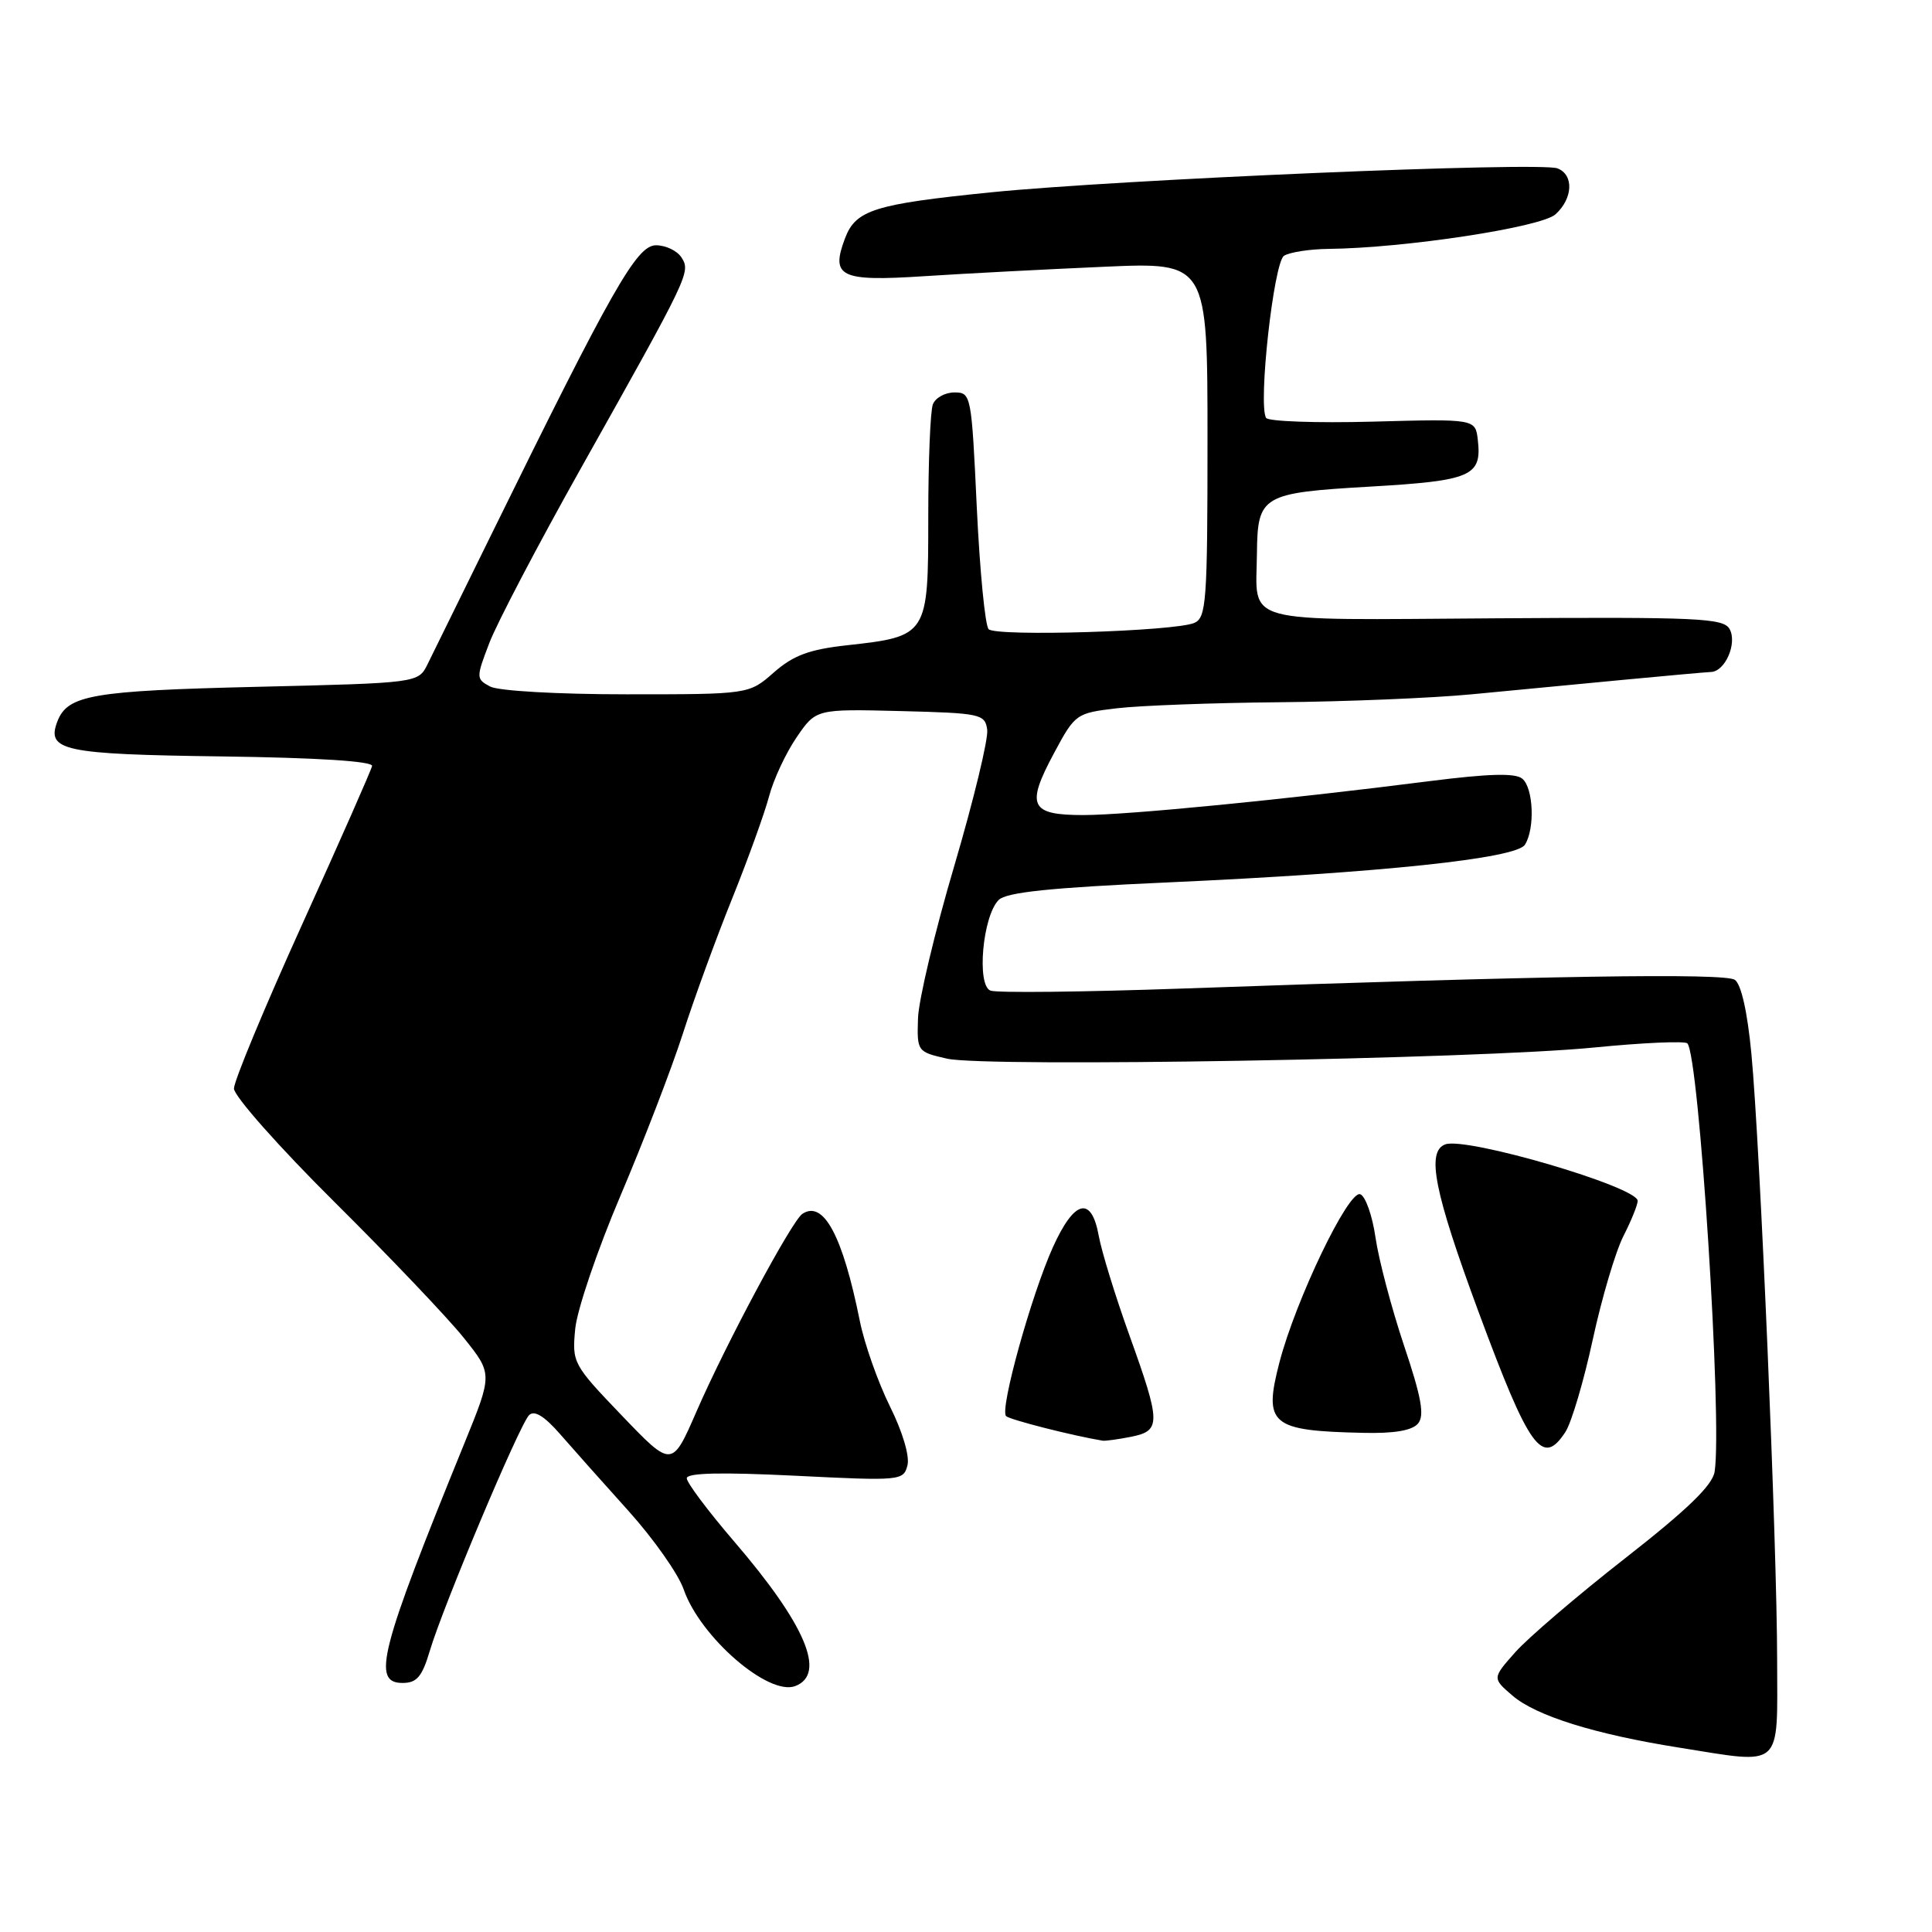 <?xml version="1.0" encoding="UTF-8" standalone="no"?>
<!DOCTYPE svg PUBLIC "-//W3C//DTD SVG 1.1//EN" "http://www.w3.org/Graphics/SVG/1.1/DTD/svg11.dtd" >
<svg xmlns="http://www.w3.org/2000/svg" xmlns:xlink="http://www.w3.org/1999/xlink" version="1.1" viewBox="0 0 256 256">
 <g >
 <path fill="currentColor"
d=" M 235.48 220.00 C 235.47 204.67 233.22 151.77 232.07 139.63 C 231.54 134.07 230.72 130.41 229.87 129.83 C 228.50 128.91 204.84 129.28 156.61 130.99 C 143.48 131.45 132.06 131.58 131.24 131.26 C 129.38 130.55 130.21 121.36 132.33 119.25 C 133.34 118.23 139.22 117.62 154.60 116.93 C 183.01 115.65 200.90 113.76 202.06 111.93 C 203.41 109.81 203.19 104.40 201.71 103.18 C 200.79 102.41 197.28 102.51 189.46 103.50 C 170.25 105.95 149.35 108.00 143.55 108.00 C 136.49 108.00 135.91 106.79 139.66 99.80 C 142.46 94.58 142.59 94.49 148.00 93.85 C 151.03 93.49 160.70 93.13 169.50 93.05 C 178.30 92.97 189.78 92.50 195.00 92.00 C 200.22 91.50 209.22 90.64 215.00 90.09 C 220.78 89.54 226.05 89.07 226.71 89.04 C 228.60 88.98 230.22 85.22 229.18 83.35 C 228.36 81.90 225.03 81.75 198.13 81.93 C 163.89 82.15 166.46 82.85 166.55 73.34 C 166.63 65.64 167.19 65.31 181.52 64.48 C 194.96 63.70 196.37 63.10 195.82 58.31 C 195.50 55.50 195.50 55.50 181.88 55.87 C 174.39 56.07 168.03 55.84 167.76 55.37 C 166.69 53.54 168.78 34.75 170.14 33.89 C 170.89 33.42 173.53 33.01 176.00 32.98 C 186.09 32.88 204.21 30.12 206.11 28.40 C 208.43 26.30 208.57 23.15 206.37 22.31 C 204.03 21.41 148.21 23.78 131.25 25.49 C 115.86 27.05 113.40 27.82 111.98 31.55 C 110.03 36.69 111.32 37.32 122.41 36.60 C 127.96 36.24 138.69 35.68 146.25 35.35 C 160.00 34.74 160.00 34.74 160.00 58.26 C 160.00 79.71 159.85 81.85 158.25 82.54 C 155.64 83.66 131.98 84.38 131.00 83.37 C 130.53 82.89 129.83 75.64 129.43 67.25 C 128.73 52.31 128.68 52.00 126.47 52.00 C 125.23 52.00 123.94 52.71 123.61 53.58 C 123.27 54.45 123.00 61.19 123.00 68.56 C 123.00 84.22 122.94 84.32 112.16 85.51 C 107.20 86.06 105.11 86.85 102.53 89.11 C 99.24 92.00 99.24 92.00 83.05 92.00 C 73.89 92.00 66.04 91.55 64.95 90.97 C 63.08 89.97 63.07 89.82 64.83 85.22 C 65.81 82.63 71.29 72.17 77.00 62.00 C 91.34 36.45 91.53 36.06 90.31 34.13 C 89.74 33.23 88.22 32.50 86.92 32.50 C 84.37 32.50 81.17 38.13 65.02 71.00 C 61.10 78.97 57.34 86.62 56.66 88.00 C 55.43 90.50 55.43 90.50 33.96 91.01 C 12.18 91.53 8.95 92.09 7.60 95.60 C 6.12 99.47 8.37 99.95 29.36 100.23 C 42.11 100.40 49.43 100.87 49.30 101.50 C 49.19 102.05 45.03 111.48 40.05 122.46 C 35.07 133.45 31.00 143.24 31.00 144.24 C 31.00 145.23 36.99 152.00 44.32 159.27 C 51.65 166.55 59.36 174.65 61.46 177.28 C 65.28 182.05 65.28 182.05 61.52 191.28 C 50.32 218.77 49.23 223.00 53.34 223.00 C 55.23 223.00 55.93 222.18 56.95 218.75 C 58.70 212.85 68.85 188.74 70.11 187.51 C 70.80 186.83 72.12 187.63 74.19 190.00 C 75.87 191.93 79.96 196.52 83.29 200.22 C 86.62 203.92 89.90 208.59 90.59 210.60 C 92.77 216.91 101.83 224.77 105.38 223.41 C 109.52 221.82 106.75 215.28 97.25 204.22 C 93.81 200.21 91.00 196.46 91.00 195.88 C 91.00 195.16 95.53 195.06 105.35 195.54 C 119.33 196.24 119.71 196.20 120.24 194.18 C 120.56 192.96 119.60 189.72 117.91 186.33 C 116.34 183.15 114.54 178.07 113.93 175.03 C 111.65 163.71 109.12 159.00 106.32 160.84 C 104.92 161.77 96.25 177.95 92.32 186.96 C 89.04 194.50 89.04 194.50 82.41 187.58 C 75.91 180.80 75.79 180.57 76.22 176.08 C 76.46 173.56 79.15 165.65 82.19 158.50 C 85.23 151.35 88.96 141.68 90.47 137.00 C 91.97 132.32 94.93 124.22 97.04 119.00 C 99.14 113.78 101.33 107.70 101.91 105.50 C 102.49 103.30 104.12 99.80 105.54 97.72 C 108.12 93.94 108.12 93.94 119.31 94.22 C 129.96 94.49 130.52 94.61 130.81 96.69 C 130.98 97.89 129.02 105.99 126.46 114.69 C 123.89 123.38 121.72 132.50 121.64 134.93 C 121.50 139.32 121.54 139.38 125.50 140.28 C 130.66 141.45 195.76 140.33 211.24 138.80 C 217.69 138.16 223.25 137.92 223.58 138.25 C 225.14 139.80 228.23 188.25 227.20 194.99 C 226.93 196.80 223.60 200.02 215.31 206.50 C 208.98 211.45 202.44 217.05 200.77 218.94 C 197.73 222.37 197.73 222.37 200.40 224.67 C 203.53 227.36 211.33 229.80 222.50 231.57 C 236.38 233.78 235.50 234.56 235.48 220.00 Z  M 207.42 189.75 C 208.23 188.51 209.86 183.00 211.05 177.50 C 212.24 172.00 214.07 165.83 215.11 163.79 C 216.15 161.75 217.00 159.65 217.00 159.12 C 217.00 157.27 194.23 150.59 191.49 151.64 C 188.98 152.61 190.04 157.92 195.90 173.79 C 202.66 192.04 204.37 194.42 207.42 189.75 Z  M 149.88 190.38 C 153.86 189.58 153.84 188.58 149.63 176.87 C 147.78 171.72 145.96 165.81 145.59 163.75 C 144.62 158.41 142.36 158.97 139.52 165.25 C 136.65 171.62 132.44 186.77 133.31 187.64 C 133.79 188.12 142.12 190.24 146.12 190.90 C 146.47 190.95 148.16 190.72 149.88 190.38 Z  M 187.90 188.62 C 188.78 187.56 188.35 185.16 186.03 178.26 C 184.38 173.32 182.68 166.89 182.26 163.97 C 181.84 161.05 180.92 158.47 180.23 158.24 C 178.66 157.72 171.70 172.23 169.54 180.49 C 167.39 188.78 168.35 189.59 180.63 189.86 C 184.75 189.96 187.13 189.55 187.90 188.62 Z "/>
</g>
</svg>